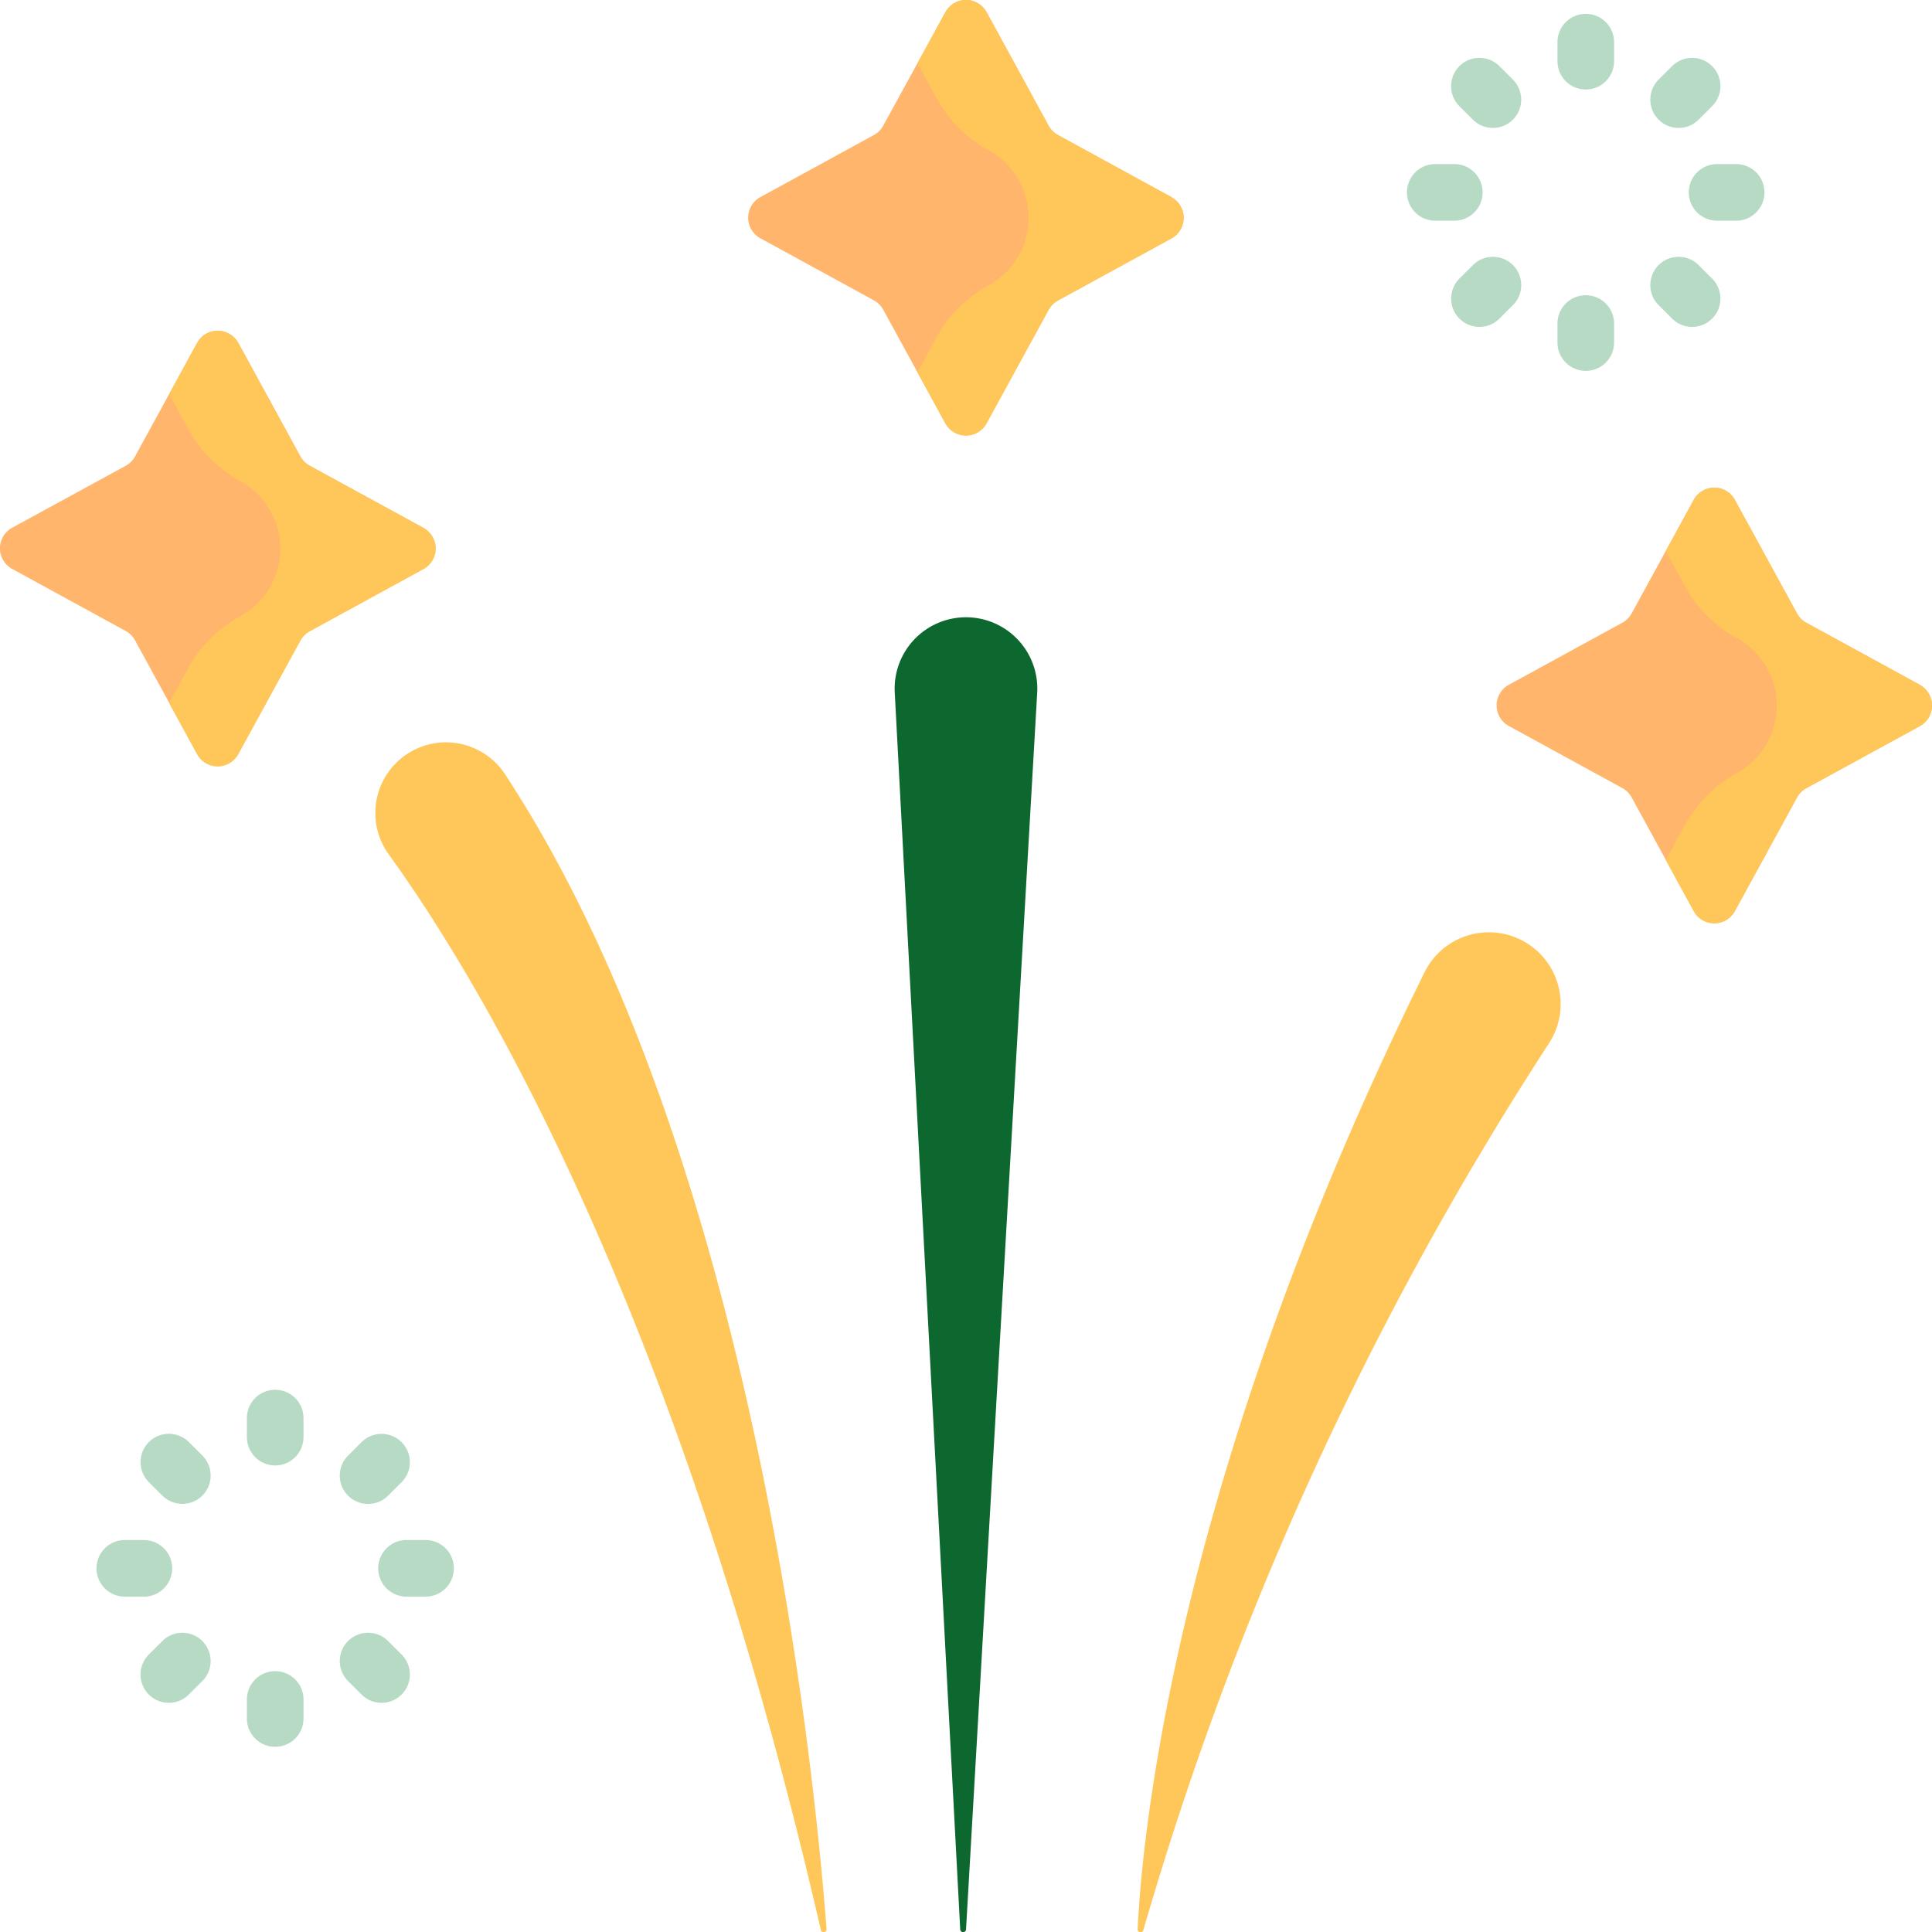 <svg id="success" xmlns="http://www.w3.org/2000/svg" width="66.865" height="66.865" viewBox="0 0 66.865 66.865">
  <g id="Group_76253" data-name="Group 76253">
    <g id="Group_76251" data-name="Group 76251" transform="translate(3.34 0.48)">
      <path id="Path_41134" data-name="Path 41134" d="M66.407,368.312a.979.979,0,0,0-.979.979v.659a.979.979,0,0,0,1.959,0v-.659A.979.979,0,0,0,66.407,368.312Z" transform="translate(-60.223 -320.692)" fill="#b6dac4"/>
      <path id="Path_41135" data-name="Path 41135" d="M66.407,442.881a.979.979,0,0,0-.979.979v.659a.979.979,0,0,0,1.959,0v-.659A.979.979,0,0,0,66.407,442.881Z" transform="translate(-60.223 -385.523)" fill="#b6dac4"/>
      <path id="Path_41136" data-name="Path 41136" d="M91.017,382.4a.976.976,0,0,0,.692-.286l.467-.466a.979.979,0,1,0-1.384-1.386l-.467.466a.979.979,0,0,0,.692,1.672Z" transform="translate(-81.618 -330.83)" fill="#b6dac4"/>
      <path id="Path_41137" data-name="Path 41137" d="M38,432.986l-.467.466a.979.979,0,1,0,1.384,1.386l.467-.466A.979.979,0,0,0,38,432.986Z" transform="translate(-35.722 -376.671)" fill="#b6dac4"/>
      <path id="Path_41138" data-name="Path 41138" d="M101.868,408.12h-.66a.979.979,0,1,0,0,1.959h.66a.979.979,0,1,0,0-1.959Z" transform="translate(-90.479 -355.301)" fill="#b6dac4"/>
      <path id="Path_41139" data-name="Path 41139" d="M28.191,409.1a.979.979,0,0,0-.979-.979h-.66a.979.979,0,1,0,0,1.959h.66A.979.979,0,0,0,28.191,409.1Z" transform="translate(-25.572 -355.301)" fill="#b6dac4"/>
      <path id="Path_41140" data-name="Path 41140" d="M91.709,432.987a.979.979,0,0,0-1.384,1.386l.467.466a.979.979,0,0,0,1.384-1.386Z" transform="translate(-81.618 -376.672)" fill="#b6dac4"/>
      <path id="Path_41141" data-name="Path 41141" d="M38.918,380.259a.979.979,0,1,0-1.384,1.386l.467.466a.979.979,0,0,0,1.384-1.386Z" transform="translate(-35.722 -330.83)" fill="#b6dac4"/>
      <path id="Path_41142" data-name="Path 41142" d="M413.721,3.677a.979.979,0,0,0-.979.979v.659a.979.979,0,1,0,1.959,0V4.656A.979.979,0,0,0,413.721,3.677Z" transform="translate(-362.179 -3.677)" fill="#b6dac4"/>
      <path id="Path_41143" data-name="Path 41143" d="M413.721,78.245a.979.979,0,0,0-.979.979v.659a.979.979,0,0,0,1.959,0v-.659A.979.979,0,0,0,413.721,78.245Z" transform="translate(-362.179 -68.507)" fill="#b6dac4"/>
      <path id="Path_41144" data-name="Path 41144" d="M438.331,17.762a.976.976,0,0,0,.692-.287l.467-.466a.979.979,0,0,0-1.384-1.386l-.467.466a.979.979,0,0,0,.692,1.672Z" transform="translate(-383.575 -13.814)" fill="#b6dac4"/>
      <path id="Path_41145" data-name="Path 41145" d="M385.314,68.351l-.467.466a.979.979,0,0,0,1.384,1.386l.467-.466a.979.979,0,1,0-1.384-1.386Z" transform="translate(-337.677 -59.656)" fill="#b6dac4"/>
      <path id="Path_41146" data-name="Path 41146" d="M449.182,43.485h-.66a.979.979,0,1,0,0,1.959h.66a.979.979,0,0,0,0-1.959Z" transform="translate(-392.435 -38.286)" fill="#b6dac4"/>
      <path id="Path_41147" data-name="Path 41147" d="M375.5,44.464a.979.979,0,0,0-.979-.979h-.66a.979.979,0,0,0,0,1.959h.66A.979.979,0,0,0,375.5,44.464Z" transform="translate(-327.528 -38.286)" fill="#b6dac4"/>
      <path id="Path_41148" data-name="Path 41148" d="M439.022,68.351a.979.979,0,1,0-1.384,1.386l.467.466a.979.979,0,0,0,1.384-1.386Z" transform="translate(-383.574 -59.656)" fill="#b6dac4"/>
      <path id="Path_41149" data-name="Path 41149" d="M385.314,17.475a.979.979,0,1,0,1.384-1.386l-.467-.466a.979.979,0,1,0-1.384,1.386Z" transform="translate(-337.678 -13.814)" fill="#b6dac4"/>
    </g>
    <path id="Path_41150" data-name="Path 41150" d="M206.557.422,208.7,4.35a.812.812,0,0,0,.323.323l3.928,2.148a.812.812,0,0,1,0,1.426l-3.927,2.148a.812.812,0,0,0-.323.323l-2.148,3.928a.813.813,0,0,1-1.426,0l-2.148-3.928a.812.812,0,0,0-.323-.323l-3.928-2.148a.812.812,0,0,1,0-1.426l3.928-2.148a.812.812,0,0,0,.323-.323L205.131.423a.812.812,0,0,1,1.426,0Z" transform="translate(-172.411 0)" fill="#ffb56b"/>
    <path id="Path_41151" data-name="Path 41151" d="M251.926,6.821,248,4.673a.812.812,0,0,1-.323-.323L245.527.422a.812.812,0,0,0-1.426,0l-.967,1.769.66,1.207a4.515,4.515,0,0,0,1.8,1.8,2.668,2.668,0,0,1,0,4.681,4.515,4.515,0,0,0-1.8,1.8l-.66,1.207.967,1.769a.813.813,0,0,0,1.426,0l2.148-3.928a.812.812,0,0,1,.323-.323l3.928-2.148a.813.813,0,0,0,0-1.426Z" transform="translate(-211.382 0)" fill="#ffc759"/>
    <path id="Path_41152" data-name="Path 41152" d="M8.247,88.044l2.148,3.928a.812.812,0,0,0,.323.323l3.928,2.148a.813.813,0,0,1,0,1.426l-3.927,2.148a.812.812,0,0,0-.323.323l-2.148,3.928a.813.813,0,0,1-1.426,0L4.673,98.34a.812.812,0,0,0-.323-.323L.422,95.869a.812.812,0,0,1,0-1.426L4.35,92.3a.812.812,0,0,0,.323-.323l2.148-3.928a.812.812,0,0,1,1.426,0Z" transform="translate(0 -76.179)" fill="#ffb56b"/>
    <path id="Path_41153" data-name="Path 41153" d="M53.617,94.443,49.689,92.3a.812.812,0,0,1-.323-.323l-2.148-3.928a.812.812,0,0,0-1.426,0l-.967,1.769.66,1.207a4.515,4.515,0,0,0,1.8,1.8,2.668,2.668,0,0,1,0,4.681,4.515,4.515,0,0,0-1.8,1.8l-.66,1.207.967,1.769a.812.812,0,0,0,1.426,0l2.148-3.928a.812.812,0,0,1,.323-.323l3.928-2.148A.813.813,0,0,0,53.617,94.443Z" transform="translate(-38.971 -76.179)" fill="#ffc759"/>
    <path id="Path_41154" data-name="Path 41154" d="M404.867,129.669l2.148,3.928a.812.812,0,0,0,.323.323l3.928,2.148a.813.813,0,0,1,0,1.426l-3.928,2.148a.812.812,0,0,0-.323.323l-2.148,3.928a.812.812,0,0,1-1.426,0l-2.148-3.928a.812.812,0,0,0-.323-.323l-3.928-2.148a.813.813,0,0,1,0-1.426l3.928-2.148a.812.812,0,0,0,.323-.323l2.148-3.928A.812.812,0,0,1,404.867,129.669Z" transform="translate(-344.823 -112.368)" fill="#ffb56b"/>
    <path id="Path_41155" data-name="Path 41155" d="M450.237,136.069l-3.928-2.148a.813.813,0,0,1-.323-.323l-2.148-3.928a.812.812,0,0,0-1.426,0l-.967,1.769.66,1.207a4.515,4.515,0,0,0,1.795,1.8,2.668,2.668,0,0,1,0,4.681,4.515,4.515,0,0,0-1.795,1.8l-.66,1.207.967,1.769a.812.812,0,0,0,1.426,0l2.148-3.928a.813.813,0,0,1,.323-.323l3.928-2.148a.813.813,0,0,0,0-1.426Z" transform="translate(-383.795 -112.368)" fill="#ffc759"/>
    <g id="Group_76252" data-name="Group 76252" transform="translate(12.988 21.358)">
      <path id="Path_41156" data-name="Path 41156" d="M301.5,281.638c.151-3.205,1.3-15.632,9.92-33.092a2.484,2.484,0,1,1,4.3,2.464A114.829,114.829,0,0,0,301.7,281.67.1.1,0,0,1,301.5,281.638Z" transform="translate(-275.115 -236.236)" fill="#ffc759"/>
      <path id="Path_41157" data-name="Path 41157" d="M115.073,237.787c-.414-5.46-2.544-26.885-11.124-39.957a2.445,2.445,0,1,0-4.031,2.766c3,4.144,9.972,15.512,14.955,37.22A.1.1,0,0,0,115.073,237.787Z" transform="translate(-99.455 -192.388)" fill="#ffc759"/>
      <path id="Path_41158" data-name="Path 41158" d="M239.359,208.951l-2.266-42.811a2.469,2.469,0,1,1,4.931.011l-2.463,42.8A.1.1,0,0,1,239.359,208.951Z" transform="translate(-219.115 -163.54)" fill="#0d682f"/>
    </g>
  </g>
</svg>
